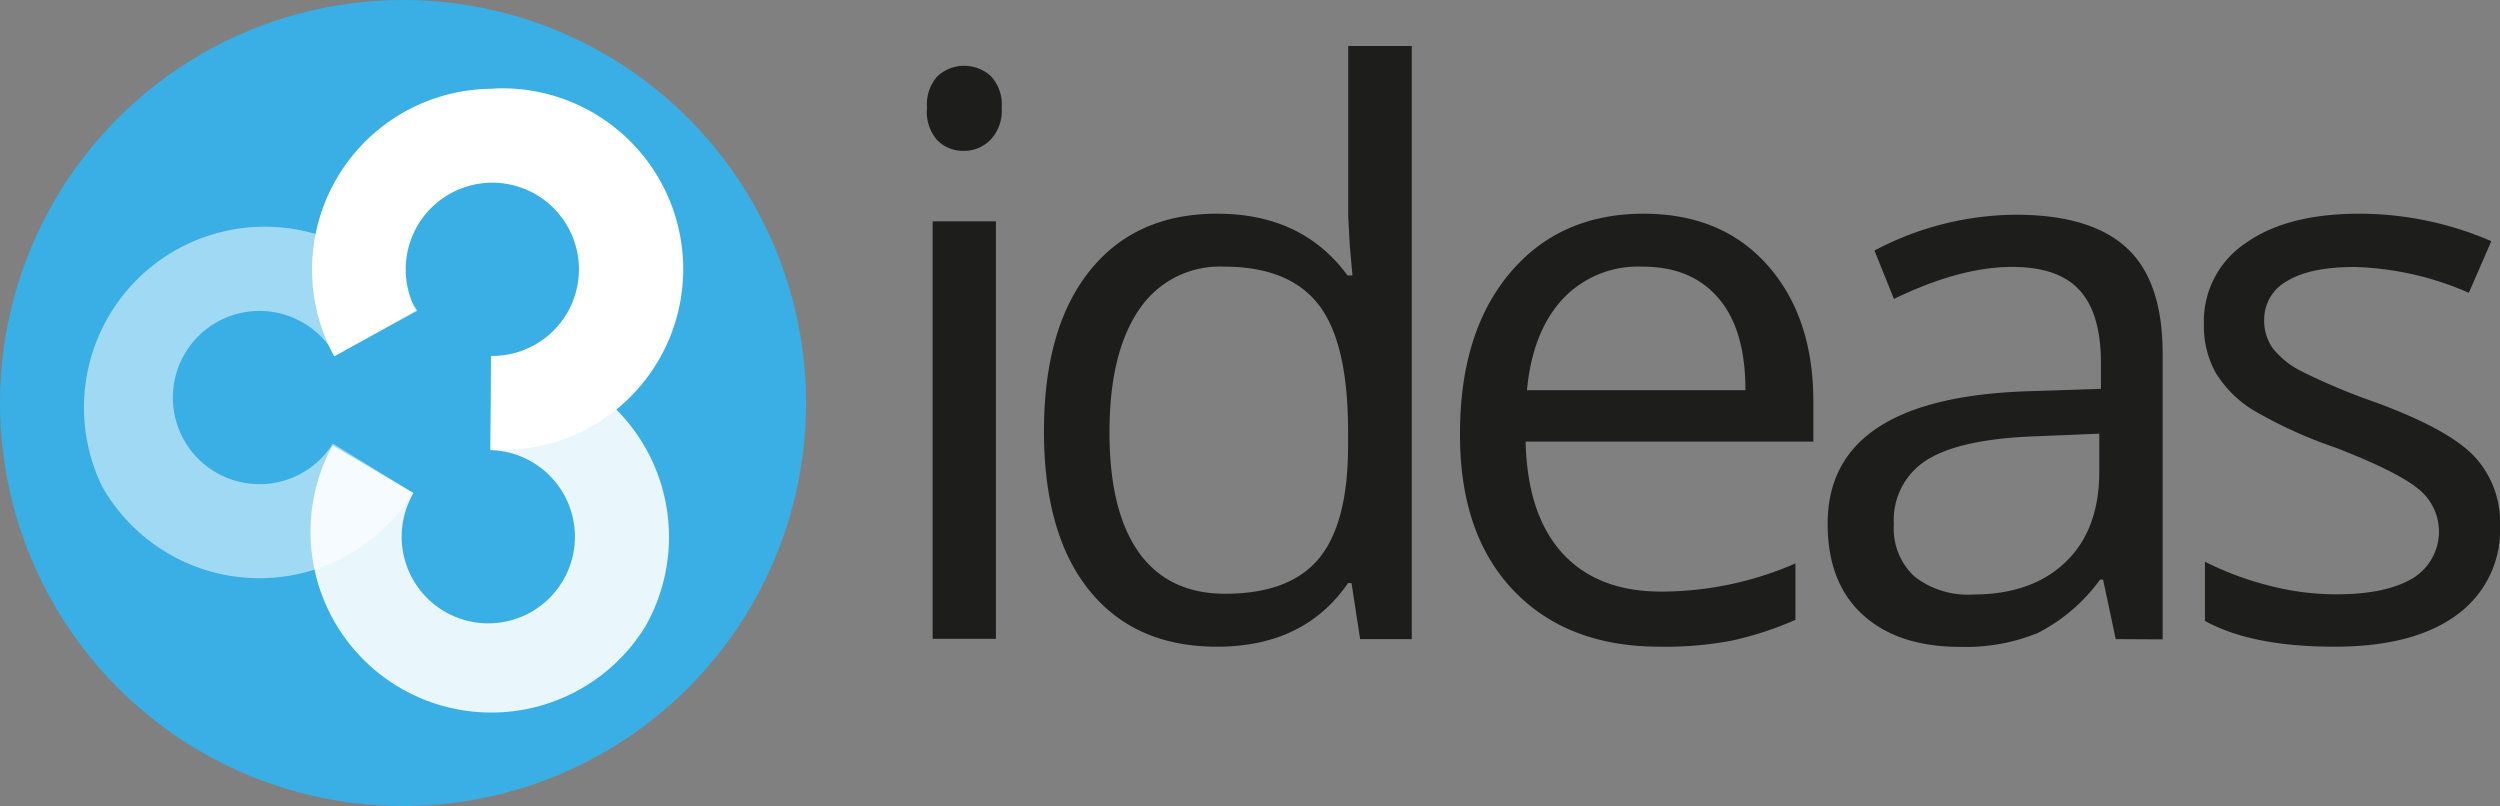 <svg xmlns="http://www.w3.org/2000/svg" viewBox="0 0 290.36 93.63"><rect x="0" y="0" width="290.36" height="93.63" fill="#808080" stroke="none"/><defs><style>.cls-1{fill:#1d1d1b;}.cls-2{fill:#39afe5;}.cls-3,.cls-4,.cls-5{fill:#fff;}.cls-3{opacity:0.52;}.cls-4{opacity:0.89;}</style></defs><title>final logo circle3</title><g id="Layer_1" data-name="Layer 1"><path class="cls-1" d="M124.7,42a4.88,4.88,0,0,1,1.24-3.7,4.6,4.6,0,0,1,6.15,0A4.8,4.8,0,0,1,133.37,42a4.84,4.84,0,0,1-1.28,3.69A4.25,4.25,0,0,1,129,47a4.21,4.21,0,0,1-3.1-1.22A4.94,4.94,0,0,1,124.7,42Zm8,61.67h-7.35V55.19h7.35Z" transform="translate(-17.03 -29.48)"/><path class="cls-1" d="M174,97.2h-.4q-5.09,7.39-15.22,7.39-9.53,0-14.81-6.51t-5.29-18.5q0-12,5.31-18.64T158.4,54.3q9.87,0,15.14,7.17h.57L173.8,58l-.18-3.41V34.82H181v68.89h-6Zm-14.69,1.24q7.51,0,10.91-4.1t3.38-13.21V79.58q0-10.32-3.43-14.72c-2.28-2.94-5.94-4.41-10.95-4.41a11.26,11.26,0,0,0-9.9,5q-3.42,5-3.43,14.19t3.41,14Q152.73,98.44,159.33,98.44Z" transform="translate(-17.03 -29.48)"/><path class="cls-1" d="M209.8,104.59q-10.76,0-17-6.55T186.6,79.85q0-11.75,5.78-18.64T207.9,54.3q9.12,0,14.43,6t5.31,15.83v4.64H194.22q.21,8.55,4.31,13t11.54,4.42a39.15,39.15,0,0,0,15.49-3.27v6.55a39.18,39.18,0,0,1-7.37,2.41A41.21,41.21,0,0,1,209.8,104.59Zm-2-44.14a12,12,0,0,0-9.32,3.81q-3.48,3.81-4.1,10.54h25.37c0-4.64-1-8.18-3.1-10.65S211.64,60.45,207.81,60.45Z" transform="translate(-17.03 -29.48)"/><path class="cls-1" d="M262.76,103.71l-1.47-6.91h-.35A20.43,20.43,0,0,1,253.7,103a22.18,22.18,0,0,1-9,1.61q-7.22,0-11.31-3.72t-4.09-10.58q0-14.7,23.5-15.4l8.24-.27v-3q0-5.72-2.46-8.43c-1.64-1.82-4.25-2.73-7.86-2.73q-6.06,0-13.72,3.72l-2.26-5.62a35.46,35.46,0,0,1,16.43-4.16q8.67,0,12.86,3.85t4.18,12.35v33.12Zm-16.61-5.18q6.87,0,10.78-3.77c2.62-2.5,3.92-6,3.92-10.53V79.85l-7.35.3q-8.76.31-12.64,2.73a8.21,8.21,0,0,0-3.87,7.5,7.57,7.57,0,0,0,2.41,6.07A10.06,10.06,0,0,0,246.15,98.53Z" transform="translate(-17.03 -29.48)"/><path class="cls-1" d="M307.39,90.47a12.14,12.14,0,0,1-5.05,10.45q-5,3.67-14.17,3.67-9.65,0-15.05-3V94.72a36.33,36.33,0,0,0,7.51,2.79,31.23,31.23,0,0,0,7.72,1c3.84,0,6.79-.62,8.86-1.84a6.34,6.34,0,0,0,.64-10.45q-2.46-2-9.59-4.76a52.58,52.58,0,0,1-9.63-4.4,13.28,13.28,0,0,1-4.25-4.27A11.16,11.16,0,0,1,273,67.1a10.89,10.89,0,0,1,4.83-9.37q4.81-3.43,13.23-3.43a38.64,38.64,0,0,1,15.32,3.19l-2.61,6a35.29,35.29,0,0,0-13.24-3q-5.22,0-7.88,1.64A5.07,5.07,0,0,0,280,66.61a5.54,5.54,0,0,0,1,3.32,9.85,9.85,0,0,0,3.21,2.61,72.32,72.32,0,0,0,8.5,3.59q8.63,3.14,11.67,6.33A11.15,11.15,0,0,1,307.39,90.47Z" transform="translate(-17.03 -29.48)"/></g><g id="Layer_2" data-name="Layer 2"><circle class="cls-2" cx="46.81" cy="46.81" r="46.81"/><path class="cls-3" d="M28.9,86a21,21,0,0,0,36.1.72L55.69,81a10.06,10.06,0,1,1,.24-10.29s0,.07,0,.1l9.57-5.22c0-.08-.08-.16-.12-.24A21,21,0,0,0,28.9,86Z" transform="translate(-17.03 -29.48)"/><path class="cls-4" d="M92,102.21A21,21,0,0,0,74.05,70.86L74,81.76a10.06,10.06,0,1,1-9,5.08l.06-.09-9.39-5.54-.15.23A21,21,0,0,0,92,102.21Z" transform="translate(-17.03 -29.48)"/><path class="cls-5" d="M74.21,39.79A21,21,0,0,0,55.85,70.87l9.52-5.31a10.06,10.06,0,1,1,8.84,5.26H74.1L74,81.71l.26,0a21,21,0,1,0,0-41.94Z" transform="translate(-17.03 -29.48)"/></g></svg>